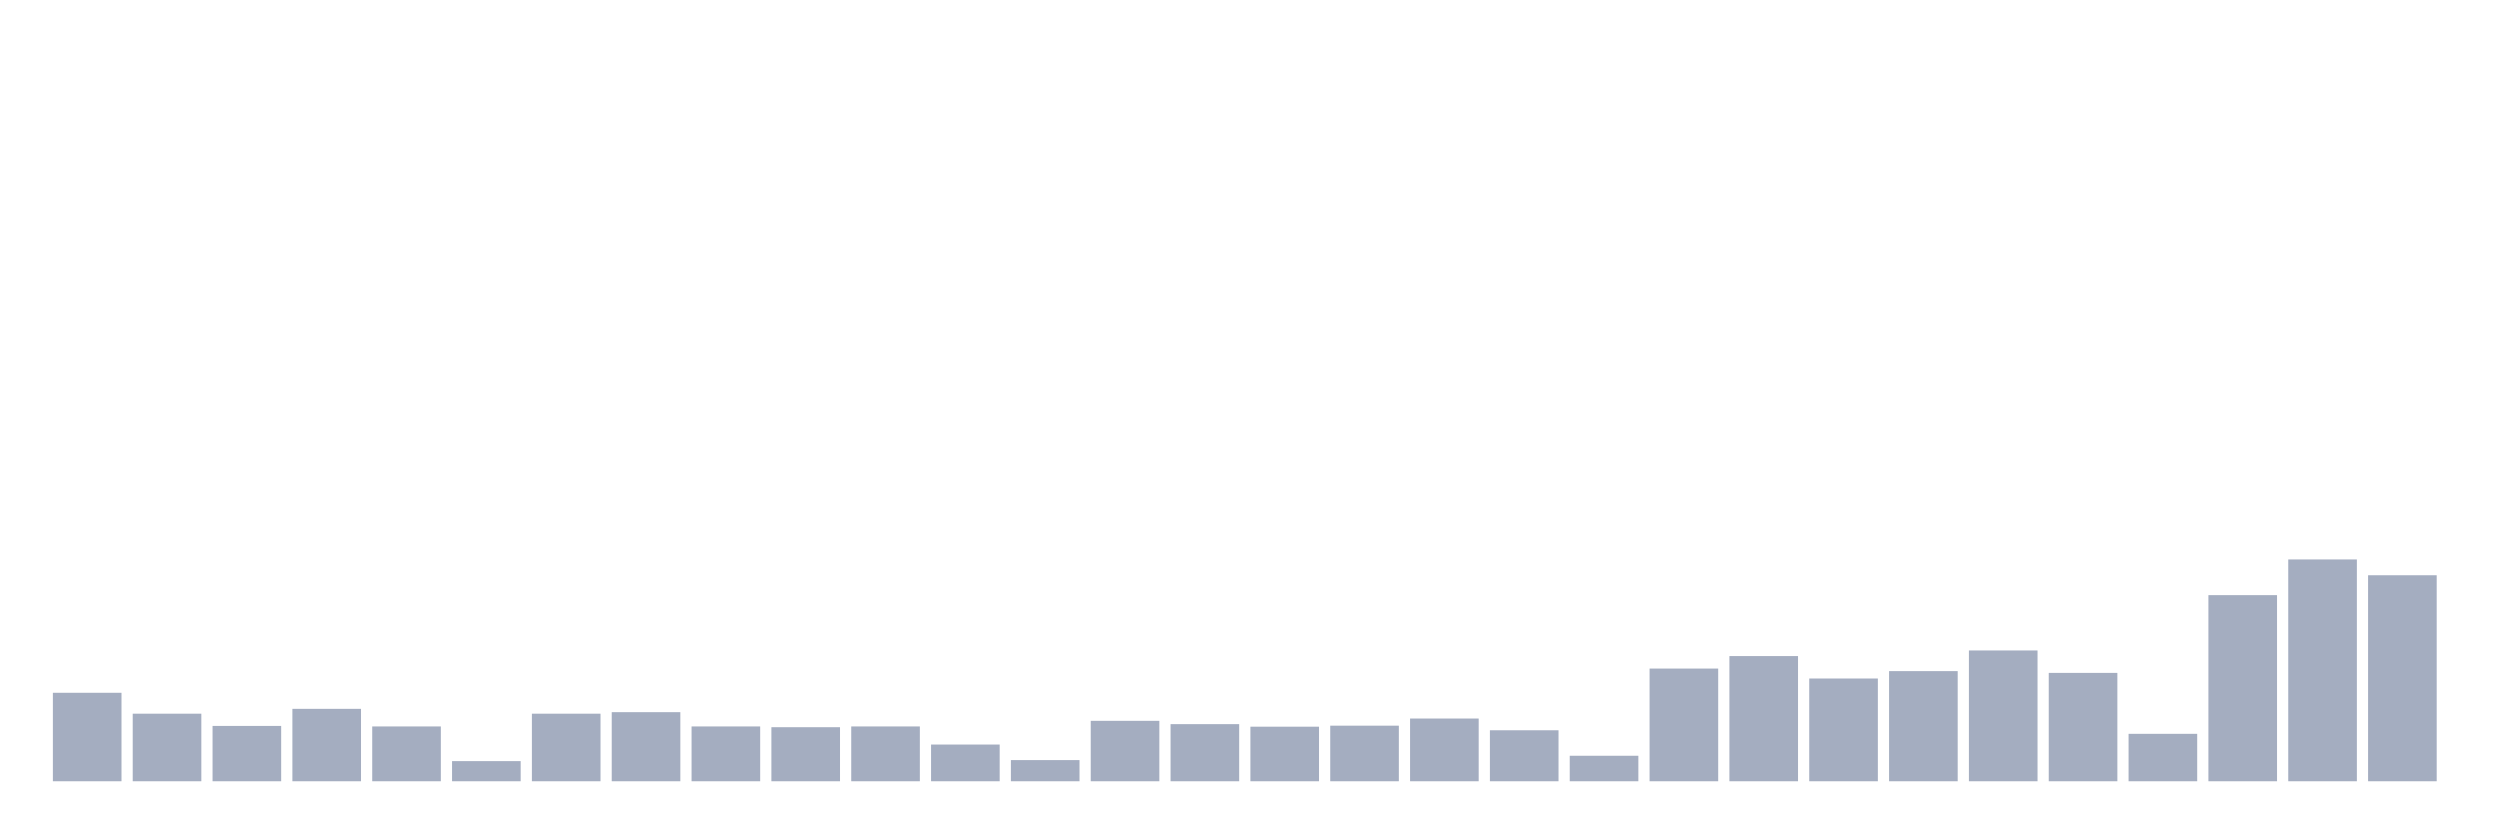 <svg xmlns="http://www.w3.org/2000/svg" viewBox="0 0 480 160"><g transform="translate(10,10)"><rect class="bar" x="0.153" width="13.175" y="123.014" height="16.986" fill="rgb(164,173,192)"></rect><rect class="bar" x="15.482" width="13.175" y="127.028" height="12.972" fill="rgb(164,173,192)"></rect><rect class="bar" x="30.81" width="13.175" y="129.378" height="10.622" fill="rgb(164,173,192)"></rect><rect class="bar" x="46.138" width="13.175" y="126.098" height="13.902" fill="rgb(164,173,192)"></rect><rect class="bar" x="61.466" width="13.175" y="129.476" height="10.524" fill="rgb(164,173,192)"></rect><rect class="bar" x="76.794" width="13.175" y="136.133" height="3.867" fill="rgb(164,173,192)"></rect><rect class="bar" x="92.123" width="13.175" y="127.028" height="12.972" fill="rgb(164,173,192)"></rect><rect class="bar" x="107.451" width="13.175" y="126.734" height="13.266" fill="rgb(164,173,192)"></rect><rect class="bar" x="122.779" width="13.175" y="129.476" height="10.524" fill="rgb(164,173,192)"></rect><rect class="bar" x="138.107" width="13.175" y="129.622" height="10.378" fill="rgb(164,173,192)"></rect><rect class="bar" x="153.436" width="13.175" y="129.476" height="10.524" fill="rgb(164,173,192)"></rect><rect class="bar" x="168.764" width="13.175" y="132.951" height="7.049" fill="rgb(164,173,192)"></rect><rect class="bar" x="184.092" width="13.175" y="135.937" height="4.063" fill="rgb(164,173,192)"></rect><rect class="bar" x="199.42" width="13.175" y="128.399" height="11.601" fill="rgb(164,173,192)"></rect><rect class="bar" x="214.748" width="13.175" y="129.035" height="10.965" fill="rgb(164,173,192)"></rect><rect class="bar" x="230.077" width="13.175" y="129.524" height="10.476" fill="rgb(164,173,192)"></rect><rect class="bar" x="245.405" width="13.175" y="129.329" height="10.671" fill="rgb(164,173,192)"></rect><rect class="bar" x="260.733" width="13.175" y="127.958" height="12.042" fill="rgb(164,173,192)"></rect><rect class="bar" x="276.061" width="13.175" y="130.21" height="9.79" fill="rgb(164,173,192)"></rect><rect class="bar" x="291.39" width="13.175" y="135.105" height="4.895" fill="rgb(164,173,192)"></rect><rect class="bar" x="306.718" width="13.175" y="118.364" height="21.636" fill="rgb(164,173,192)"></rect><rect class="bar" x="322.046" width="13.175" y="115.965" height="24.035" fill="rgb(164,173,192)"></rect><rect class="bar" x="337.374" width="13.175" y="120.273" height="19.727" fill="rgb(164,173,192)"></rect><rect class="bar" x="352.702" width="13.175" y="118.853" height="21.147" fill="rgb(164,173,192)"></rect><rect class="bar" x="368.031" width="13.175" y="114.888" height="25.112" fill="rgb(164,173,192)"></rect><rect class="bar" x="383.359" width="13.175" y="119.196" height="20.804" fill="rgb(164,173,192)"></rect><rect class="bar" x="398.687" width="13.175" y="130.895" height="9.105" fill="rgb(164,173,192)"></rect><rect class="bar" x="414.015" width="13.175" y="104.266" height="35.734" fill="rgb(164,173,192)"></rect><rect class="bar" x="429.344" width="13.175" y="97.413" height="42.587" fill="rgb(164,173,192)"></rect><rect class="bar" x="444.672" width="13.175" y="100.448" height="39.552" fill="rgb(164,173,192)"></rect></g></svg>
